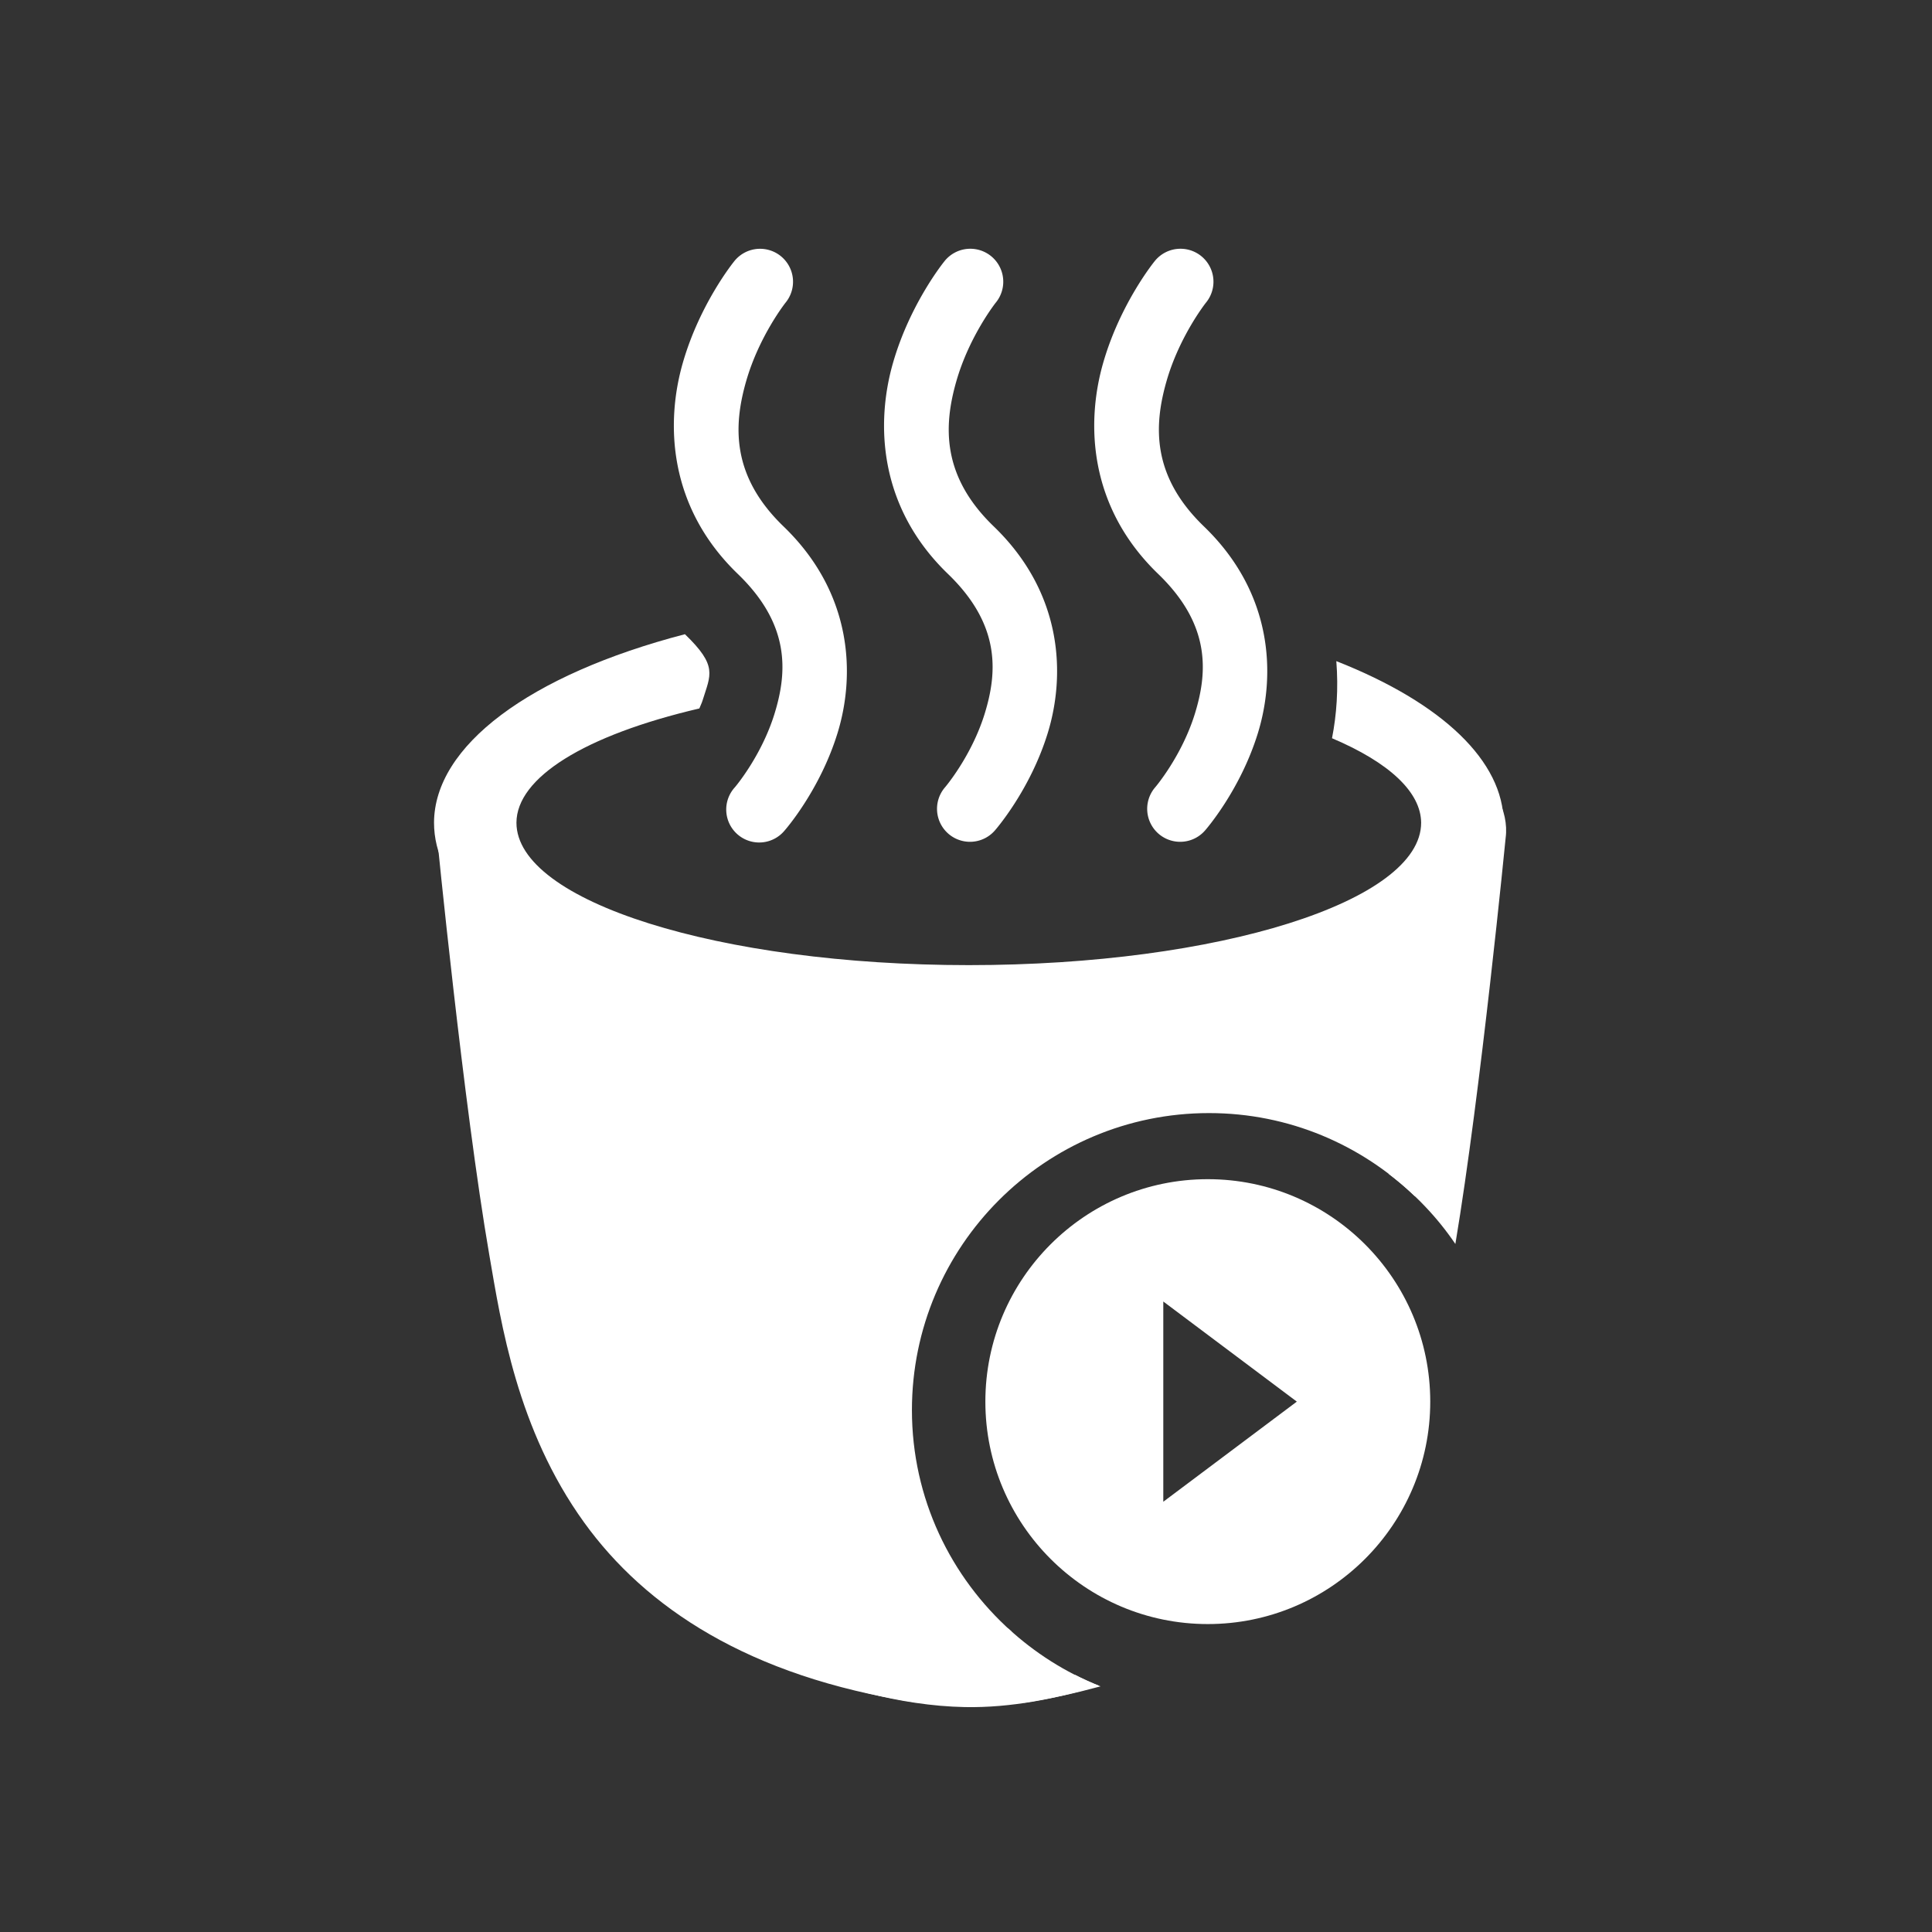 <?xml version="1.0" encoding="UTF-8" standalone="no"?>
<!-- Created with Inkscape (http://www.inkscape.org/) -->

<svg
   xmlns:dc="http://purl.org/dc/elements/1.1/"
   xmlns:cc="http://creativecommons.org/ns#"
   xmlns:rdf="http://www.w3.org/1999/02/22-rdf-syntax-ns#"
   xmlns:svg="http://www.w3.org/2000/svg"
   xmlns="http://www.w3.org/2000/svg"
   xmlns:sodipodi="http://sodipodi.sourceforge.net/DTD/sodipodi-0.dtd"
   xmlns:inkscape="http://www.inkscape.org/namespaces/inkscape"
   width="48"
   height="48"
   viewBox="0 0 12.7 12.7"
   version="1.1"
   id="svg2206"
   inkscape:export-filename="C:\Users\barto\Desktop\Work\Graphics\icons\start_heating_crucible_48px.png"
   inkscape:export-xdpi="96"
   inkscape:export-ydpi="96"
   inkscape:version="0.92.4 (5da689c313, 2019-01-14)"
   sodipodi:docname="start_heating_crucible_filled.svg">
  <rect x="0" y="0" width="12.7" height="12.7" fill="#333333" stroke="none"/>
  <defs
     id="defs2200" />
  <sodipodi:namedview
     id="base"
     pagecolor="#ffffff"
     bordercolor="#666666"
     borderopacity="1.0"
     inkscape:pageopacity="0.0"
     inkscape:pageshadow="2"
     inkscape:zoom="7.919596"
     inkscape:cx="-13.712463"
     inkscape:cy="15.801452"
     inkscape:document-units="px"
     inkscape:current-layer="layer1"
     showgrid="false"
     inkscape:pagecheckerboard="true"
     fit-margin-top="0"
     fit-margin-left="0"
     fit-margin-right="0"
     fit-margin-bottom="0"
     units="px"
     inkscape:window-width="1920"
     inkscape:window-height="1057"
     inkscape:window-x="-8"
     inkscape:window-y="-8"
     inkscape:window-maximized="1" />
  <g
     inkscape:label="Layer 1"
     inkscape:groupmode="layer"
     id="layer1"
     transform="translate(-102.583,-171.324)">
    <g
       id="g2045"
       transform="matrix(0.737,0,0,0.737,29.849,46.862)"
       style="stroke-width:1.357">
      <g
         transform="matrix(1,0,0,0.974,46.708,-109.232)"
         id="g2749-4-3"
         style="stroke-width:1.357">
        <ellipse
           style="opacity:0.79;fill:none;fill-opacity:1;stroke:none;stroke-width:1.868;stroke-linecap:round;stroke-linejoin:round;stroke-miterlimit:4;stroke-dasharray:none;stroke-dashoffset:0;stroke-opacity:1;paint-order:markers stroke fill"
           id="path1576-6-5-3-6-2-7-4-2-7-4"
           cx="60.686"
           cy="292.779"
           rx="4.7"
           ry="2.496" />
        <path
           inkscape:connector-curvature="0"
           id="path1592-0-4-9-1-7-4-0-86-6-2"
           transform="matrix(0.265,0,0,0.272,55.875,287.874)"
           d="m 34.77,17.562 0.002,0.004 c -0.686,-0.022 -1.265,0.596 -1.309,1.396 0,0 -0.697,7.005 -1.418,11.949 0.869,0.662 1.633,1.455 2.246,2.361 0.853,-5.093 1.693,-13.68 1.693,-13.68 0.119,-0.887 -0.446,-2.005 -1.215,-2.031 z M 1.24,17.617 c -0.753,0.022 -1.322,1.011 -1.23,1.885 0,0 0.896,9.115 1.768,14.154 0.393,2.272 0.924,5.852 3.191,8.994 2.055,2.847 5.516,5.184 11.141,6.055 -0.2,-0.071 -0.397,-0.154 -0.59,-0.248 -0.196,-0.095 -0.389,-0.202 -0.576,-0.32 C 13.713,47.361 12.734,46.136 12.158,44.648 9.63,43.653 8.012,42.245 6.922,40.734 5.144,38.271 4.676,35.391 4.273,33.062 3.457,28.343 2.549,18.961 2.549,18.961 2.482,18.181 1.911,17.595 1.24,17.619 Z M 21.479,47.773 c -0.07,0.054 -0.139,0.113 -0.211,0.164 -0.035,0.022 -0.07,0.045 -0.105,0.07 -0.154,0.106 -0.311,0.205 -0.473,0.295 -0.026,0.011 -0.052,0.033 -0.078,0.039 -0.161,0.087 -0.324,0.165 -0.49,0.236 -0.124,0.051 -0.25,0.101 -0.377,0.145 0.937,-0.14 1.787,-0.337 2.604,-0.557 -0.297,-0.117 -0.587,-0.249 -0.869,-0.393 z"
           style="color:#000000;font-style:normal;font-variant:normal;font-weight:normal;font-stretch:normal;font-size:medium;line-height:normal;font-family:sans-serif;font-variant-ligatures:normal;font-variant-position:normal;font-variant-caps:normal;font-variant-numeric:normal;font-variant-alternates:normal;font-feature-settings:normal;text-indent:0;text-align:start;text-decoration:none;text-decoration-line:none;text-decoration-style:solid;text-decoration-color:#000000;letter-spacing:normal;word-spacing:normal;text-transform:none;writing-mode:lr-tb;direction:ltr;text-orientation:mixed;dominant-baseline:auto;baseline-shift:baseline;text-anchor:start;white-space:normal;shape-padding:0;clip-rule:nonzero;display:inline;overflow:visible;visibility:visible;opacity:1;isolation:auto;mix-blend-mode:normal;color-interpolation:sRGB;color-interpolation-filters:linearRGB;solid-color:#000000;solid-opacity:1;vector-effect:none;fill:#ffffff;fill-opacity:1;fill-rule:nonzero;stroke:none;stroke-width:3.745;stroke-linecap:round;stroke-linejoin:round;stroke-miterlimit:4;stroke-dasharray:none;stroke-dashoffset:0;stroke-opacity:1;color-rendering:auto;image-rendering:auto;shape-rendering:auto;text-rendering:auto;enable-background:accumulate" />
        <path
           inkscape:connector-curvature="0"
           id="path2571-9-4"
           transform="matrix(0.265,0,0,0.272,55.875,287.874)"
           d="m 34.98,20.002 -7.26,3.688 L 18.312,25.166 8.148,23.936 1.014,20.248 4.613,39.859 13.137,46.438 c 2.079,-0.012 4.193,0.204 6.225,-0.111 C 17.304,44.494 16,41.835 16,38.865 c 0,-5.52 4.48,-10 10,-10 2.69,0 5.128,1.069 6.926,2.799 z"
           style="fill:#ffffff;stroke:none;stroke-width:1.339px;stroke-linecap:butt;stroke-linejoin:miter;stroke-opacity:1" />
        <path
           inkscape:connector-curvature="0"
           id="path3068-8-3-0-0-0"
           transform="matrix(0.265,0,0,0.272,55.875,287.874)"
           d="M 10.35,43.961 9.006,46.125 c 0,0 4.305,2.652 8.777,2.738 1.556,0.03 3.112,-0.292 4.512,-0.717 -1.134,-0.454 -2.162,-1.111 -3.047,-1.924 -0.484,0.073 -0.961,0.12 -1.412,0.111 -3.39,-0.066 -7.486,-2.373 -7.486,-2.373 z"
           style="color:#000000;font-style:normal;font-variant:normal;font-weight:normal;font-stretch:normal;font-size:medium;line-height:normal;font-family:sans-serif;font-variant-ligatures:normal;font-variant-position:normal;font-variant-caps:normal;font-variant-numeric:normal;font-variant-alternates:normal;font-feature-settings:normal;text-indent:0;text-align:start;text-decoration:none;text-decoration-line:none;text-decoration-style:solid;text-decoration-color:#000000;letter-spacing:normal;word-spacing:normal;text-transform:none;writing-mode:lr-tb;direction:ltr;text-orientation:mixed;dominant-baseline:auto;baseline-shift:baseline;text-anchor:start;white-space:normal;shape-padding:0;clip-rule:nonzero;display:inline;overflow:visible;visibility:visible;opacity:1;isolation:auto;mix-blend-mode:normal;color-interpolation:sRGB;color-interpolation-filters:linearRGB;solid-color:#000000;solid-opacity:1;vector-effect:none;fill:#ffffff;fill-opacity:1;fill-rule:nonzero;stroke:none;stroke-width:3.48;stroke-linecap:butt;stroke-linejoin:miter;stroke-miterlimit:4;stroke-dasharray:none;stroke-dashoffset:0;stroke-opacity:1;color-rendering:auto;image-rendering:auto;shape-rendering:auto;text-rendering:auto;enable-background:accumulate" />
        <path
           sodipodi:nodetypes="ccsccccccccc"
           inkscape:connector-curvature="0"
           id="path2518-24-8"
           transform="matrix(0.265,0,0,0.272,70.432,284.159)"
           d="m -46.57,26.4 c -5.247,1.369 -8.438,3.766 -8.447,6.346 -0.002,4.143 8.057,7.502 18,7.502 9.943,10e-7 18.002,-3.359 18,-7.502 -0.006,-2.058 -2.042,-4.025 -5.631,-5.439 0.073,0.928 0.01,1.809 -0.145,2.596 1.939,0.823 2.991,1.819 3,2.844 8.71e-4,2.648 -6.816,4.795 -15.225,4.795 -8.409,-6.8e-5 -15.225,-2.147 -15.225,-4.795 0.005,-1.516 2.288,-2.942 6.156,-3.846 0.037,-0.093 0.081,-0.179 0.111,-0.277 0.267,-0.863 0.515,-1.151 -0.596,-2.223 z"
           style="opacity:1;fill:#ffffff;fill-opacity:1;stroke:none;stroke-width:1.807;stroke-linecap:round;stroke-linejoin:round;stroke-miterlimit:4;stroke-dasharray:none;stroke-dashoffset:0;stroke-opacity:1;paint-order:markers stroke fill" />
      </g>
      <g
         transform="matrix(0.147,0,0,0.147,103.8,170.227)"
         id="g2125-8-9"
         style="stroke-width:1.357">
        <path
           inkscape:connector-curvature="0"
           id="path1440-17-3-6-3"
           d="m 11.277,5.91 a 2,2 0 0 0 -1.502,0.766 c 0,0 -2.075,2.543 -3.113,6.158 -1.039,3.615 -0.909,8.709 3.336,12.801 3.171,3.057 3.022,5.921 2.227,8.492 -0.796,2.572 -2.398,4.449 -2.398,4.449 a 2,2 0 1 0 3.016,2.625 c 0,0 2.123,-2.4 3.203,-5.893 1.08,-3.492 0.958,-8.476 -3.271,-12.553 -3.155,-3.042 -3.053,-6.082 -2.268,-8.816 0.786,-2.734 2.385,-4.756 2.385,-4.756 A 2,2 0 0 0 11.277,5.91 Z"
           style="color:#000000;font-style:normal;font-variant:normal;font-weight:normal;font-stretch:normal;font-size:medium;line-height:normal;font-family:sans-serif;font-variant-ligatures:normal;font-variant-position:normal;font-variant-caps:normal;font-variant-numeric:normal;font-variant-alternates:normal;font-feature-settings:normal;text-indent:0;text-align:start;text-decoration:none;text-decoration-line:none;text-decoration-style:solid;text-decoration-color:#000000;letter-spacing:normal;word-spacing:normal;text-transform:none;writing-mode:lr-tb;direction:ltr;text-orientation:mixed;dominant-baseline:auto;baseline-shift:baseline;text-anchor:start;white-space:normal;shape-padding:0;clip-rule:nonzero;display:inline;overflow:visible;visibility:visible;opacity:1;isolation:auto;mix-blend-mode:normal;color-interpolation:sRGB;color-interpolation-filters:linearRGB;solid-color:#000000;solid-opacity:1;vector-effect:none;fill:#ffffff;fill-opacity:1;fill-rule:nonzero;stroke:none;stroke-width:5.428;stroke-linecap:round;stroke-linejoin:miter;stroke-miterlimit:4;stroke-dasharray:none;stroke-dashoffset:0;stroke-opacity:1;color-rendering:auto;image-rendering:auto;shape-rendering:auto;text-rendering:auto;enable-background:accumulate" />
        <path
           inkscape:connector-curvature="0"
           id="path1440-3-1-9-4-9"
           d="M 36.783,5.908 A 2,2 0 0 0 35.281,6.676 c 0,0 -2.075,2.543 -3.113,6.158 -1.039,3.615 -0.909,8.708 3.336,12.801 3.171,3.057 3.022,5.919 2.227,8.49 -0.796,2.571 -2.4,4.451 -2.4,4.451 a 2,2 0 1 0 3.018,2.627 c 0,0 2.123,-2.402 3.203,-5.895 1.08,-3.492 0.958,-8.478 -3.271,-12.555 -3.155,-3.041 -3.053,-6.08 -2.268,-8.814 0.785,-2.734 2.387,-4.756 2.387,-4.756 A 2,2 0 0 0 36.783,5.908 Z"
           style="color:#000000;font-style:normal;font-variant:normal;font-weight:normal;font-stretch:normal;font-size:medium;line-height:normal;font-family:sans-serif;font-variant-ligatures:normal;font-variant-position:normal;font-variant-caps:normal;font-variant-numeric:normal;font-variant-alternates:normal;font-feature-settings:normal;text-indent:0;text-align:start;text-decoration:none;text-decoration-line:none;text-decoration-style:solid;text-decoration-color:#000000;letter-spacing:normal;word-spacing:normal;text-transform:none;writing-mode:lr-tb;direction:ltr;text-orientation:mixed;dominant-baseline:auto;baseline-shift:baseline;text-anchor:start;white-space:normal;shape-padding:0;clip-rule:nonzero;display:inline;overflow:visible;visibility:visible;opacity:1;isolation:auto;mix-blend-mode:normal;color-interpolation:sRGB;color-interpolation-filters:linearRGB;solid-color:#000000;solid-opacity:1;vector-effect:none;fill:#ffffff;fill-opacity:1;fill-rule:nonzero;stroke:none;stroke-width:5.429;stroke-linecap:round;stroke-linejoin:miter;stroke-miterlimit:4;stroke-dasharray:none;stroke-dashoffset:0;stroke-opacity:1;color-rendering:auto;image-rendering:auto;shape-rendering:auto;text-rendering:auto;enable-background:accumulate" />
        <path
           inkscape:connector-curvature="0"
           id="path1440-1-0-1-7-0"
           d="m 24.029,5.908 a 2,2 0 0 0 -1.5,0.768 c 0,0 -2.075,2.543 -3.113,6.158 -1.039,3.615 -0.911,8.708 3.334,12.801 3.171,3.057 3.022,5.919 2.227,8.49 -0.796,2.571 -2.398,4.451 -2.398,4.451 a 2,2 0 1 0 3.018,2.627 c 0,0 2.123,-2.402 3.203,-5.895 1.08,-3.492 0.958,-8.478 -3.271,-12.555 -3.155,-3.041 -3.053,-6.08 -2.268,-8.814 0.785,-2.734 2.385,-4.756 2.385,-4.756 A 2,2 0 0 0 24.029,5.908 Z"
           style="color:#000000;font-style:normal;font-variant:normal;font-weight:normal;font-stretch:normal;font-size:medium;line-height:normal;font-family:sans-serif;font-variant-ligatures:normal;font-variant-position:normal;font-variant-caps:normal;font-variant-numeric:normal;font-variant-alternates:normal;font-feature-settings:normal;text-indent:0;text-align:start;text-decoration:none;text-decoration-line:none;text-decoration-style:solid;text-decoration-color:#000000;letter-spacing:normal;word-spacing:normal;text-transform:none;writing-mode:lr-tb;direction:ltr;text-orientation:mixed;dominant-baseline:auto;baseline-shift:baseline;text-anchor:start;white-space:normal;shape-padding:0;clip-rule:nonzero;display:inline;overflow:visible;visibility:visible;opacity:1;isolation:auto;mix-blend-mode:normal;color-interpolation:sRGB;color-interpolation-filters:linearRGB;solid-color:#000000;solid-opacity:1;vector-effect:none;fill:#ffffff;fill-opacity:1;fill-rule:nonzero;stroke:none;stroke-width:5.429;stroke-linecap:round;stroke-linejoin:miter;stroke-miterlimit:4;stroke-dasharray:none;stroke-dashoffset:0;stroke-opacity:1;color-rendering:auto;image-rendering:auto;shape-rendering:auto;text-rendering:auto;enable-background:accumulate" />
      </g>
      <path
         id="path4-4"
         d="m 109.462,179.394 c -1.095,0 -1.984,0.889 -1.984,1.984 0,1.095 0.889,1.984 1.984,1.984 1.095,0 1.984,-0.889 1.984,-1.984 0,-1.095 -0.889,-1.984 -1.984,-1.984 z m -0.397,2.877 v -1.786 l 1.191,0.893 z"
         inkscape:connector-curvature="0"
         style="fill:#ffffff;stroke-width:0.269" />
    </g>
  </g>
</svg>
